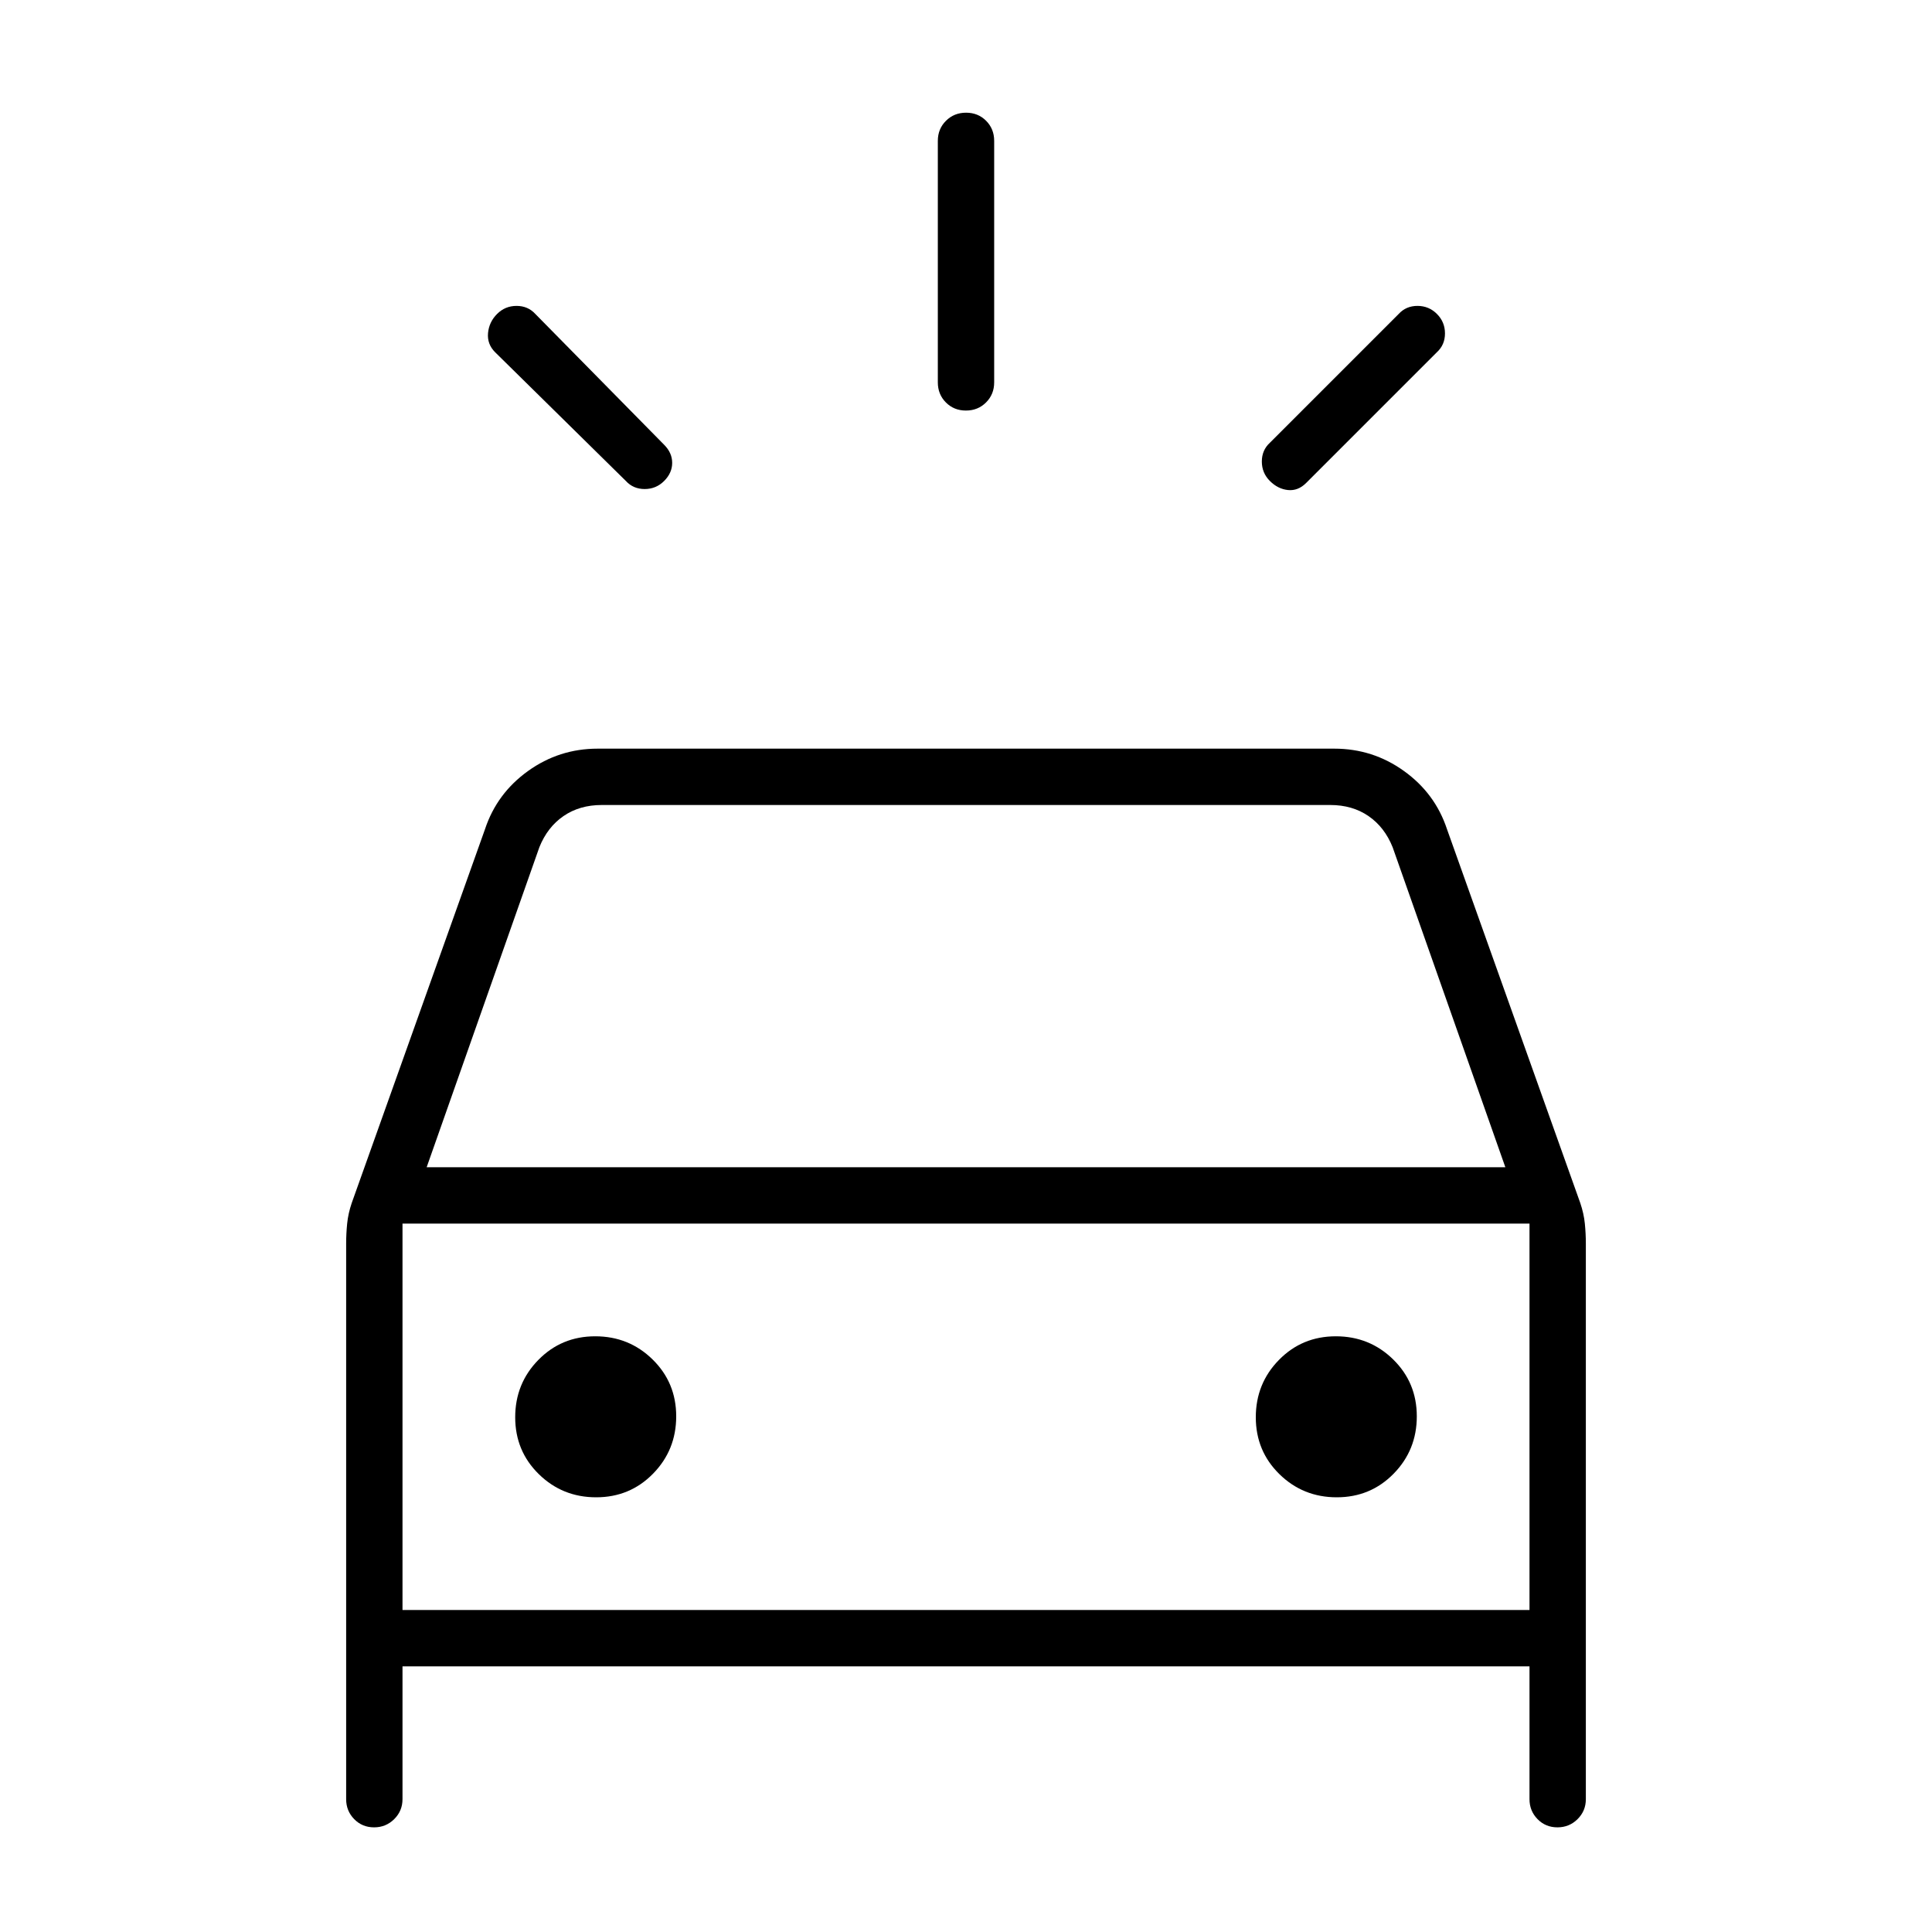 <svg xmlns="http://www.w3.org/2000/svg" height="24" viewBox="0 -960 960 960" width="24"><path d="M330-721q-4 4-9.67 4-5.66 0-9.33-4l-65-64q-4-4-3.5-9.5t4.5-9.5q4-4 9.67-4 5.66 0 9.33 4l64 65q4 4 4 9t-4 9Zm301 0q-4-4-4-9.67 0-5.66 4-9.33l64-64q3.67-4 9.33-4 5.67 0 9.67 4t4 9.67q0 5.66-4 9.33l-65 65q-4 4-9 3.5t-9-4.5Zm-151.04-35q-5.96 0-9.96-4.03-4-4.02-4-9.97v-120q0-5.95 4.04-9.97 4.03-4.03 10-4.03 5.96 0 9.96 4.03 4 4.02 4 9.97v120q0 5.95-4.04 9.97-4.03 4.03-10 4.03ZM172-66v-276q0-5 .5-10t2.27-10.23L241-548q5.89-17.78 21.37-28.89Q277.84-588 297-588h366q19.16 0 34.63 11.11Q713.11-565.78 719-548l66.23 185.77Q787-357 787.5-352t.5 10v276q0 5.83-4.12 9.92-4.12 4.08-10 4.08T764-56.08q-4-4.09-4-9.92v-66H200v66q0 5.83-4.12 9.92-4.12 4.08-10 4.08T176-56.08q-4-4.09-4-9.92Zm40-314h536l-56-159q-4-10-12-15.5t-19-5.5H299q-11 0-19 5.5T268-539l-56 159Zm84.24 164q16.76 0 28.26-11.74 11.5-11.73 11.5-28.5 0-16.76-11.74-28.26-11.73-11.5-28.5-11.5-16.76 0-28.26 11.74-11.5 11.73-11.5 28.5 0 16.76 11.74 28.26 11.73 11.5 28.5 11.5Zm368 0q16.76 0 28.26-11.74 11.5-11.73 11.5-28.5 0-16.76-11.74-28.26-11.73-11.5-28.5-11.5-16.76 0-28.26 11.74-11.5 11.73-11.5 28.5 0 16.76 11.74 28.26 11.73 11.5 28.5 11.5ZM200-160h560v-192H200v192Zm0 0v-192 192Z"/></svg>